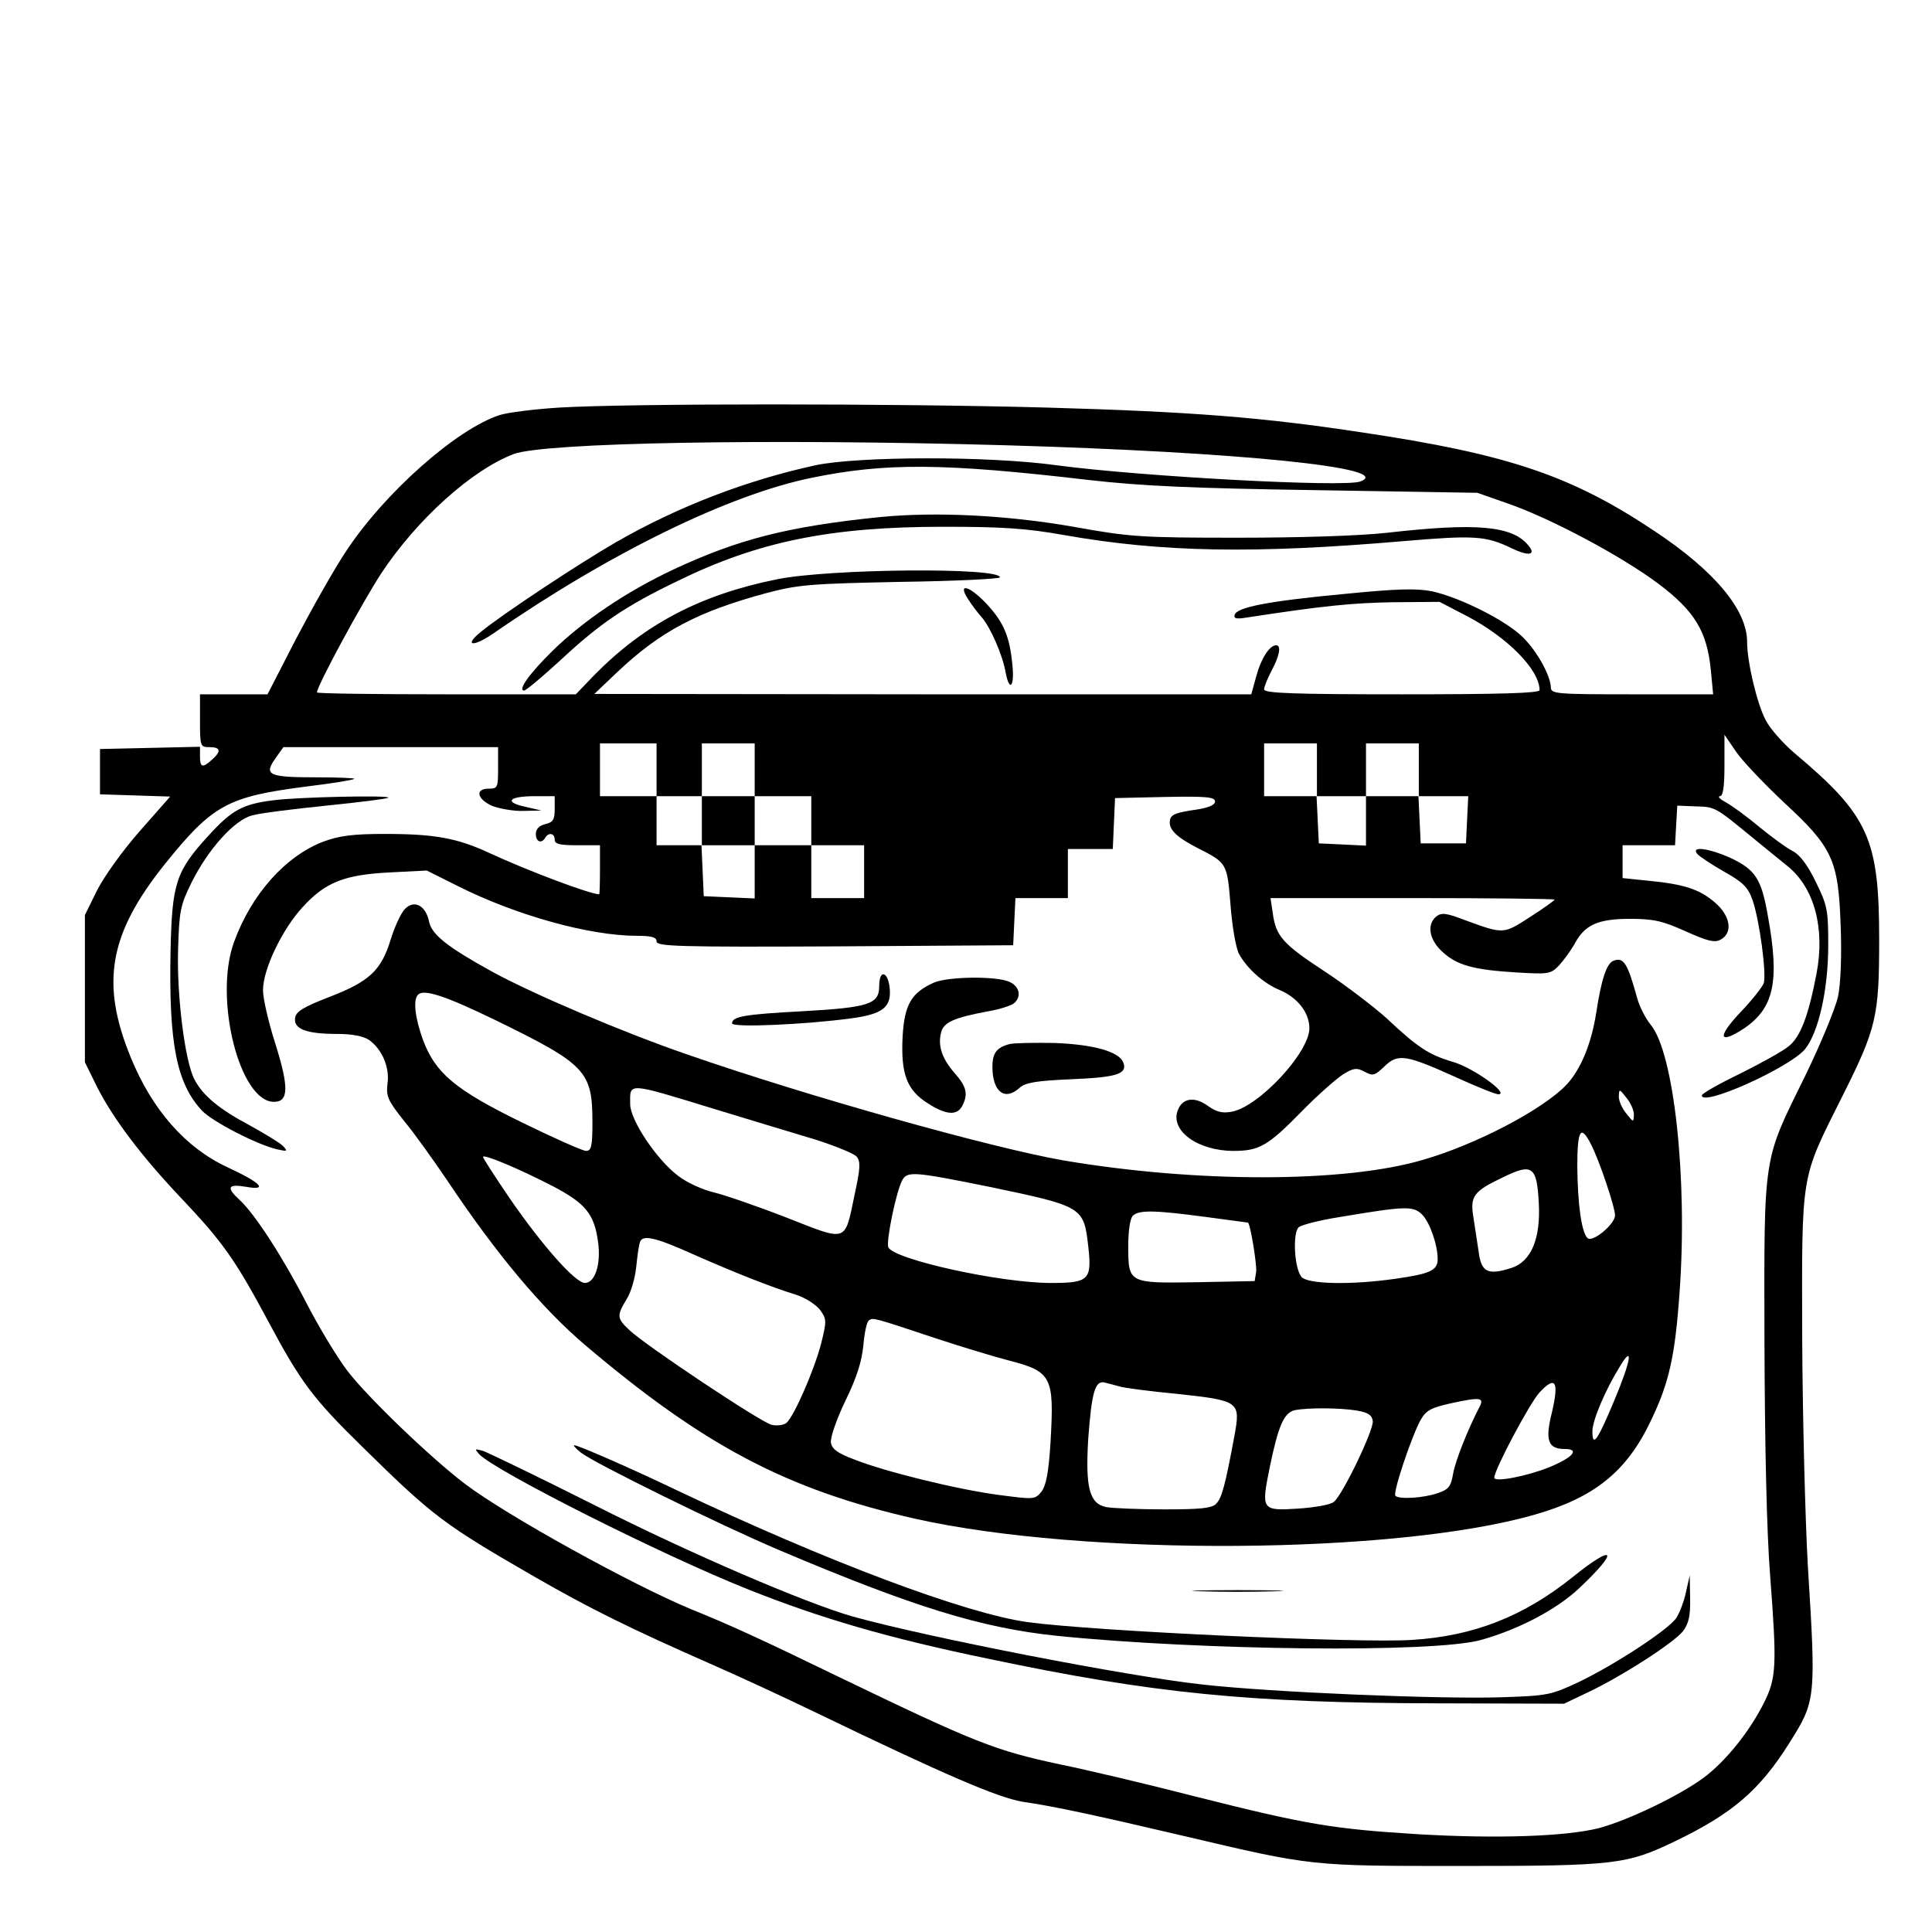<?xml version="1.0" standalone="no"?>
<!DOCTYPE svg PUBLIC "-//W3C//DTD SVG 20010904//EN"
 "http://www.w3.org/TR/2001/REC-SVG-20010904/DTD/svg10.dtd">
<svg version="1.0" xmlns="http://www.w3.org/2000/svg"
 width="512pt" height="512pt" viewBox="0 0 512 512"
 preserveAspectRatio="xMidYMid meet">

<g transform="translate(0,512) scale(0.1,-0.1)"
fill="#000000" stroke="none">
<path d="M1484 4040 c-66 -4 -138 -13 -160 -20 -114 -37 -305 -206 -407 -361
-32 -48 -91 -153 -133 -233 l-75 -146 -90 0 -89 0 0 -70 c0 -68 1 -70 25 -70
30 0 32 -11 7 -33 -25 -23 -32 -21 -32 8 l0 26 -132 -3 -133 -3 0 -60 0 -60
93 -3 93 -3 -81 -92 c-45 -51 -95 -121 -113 -157 l-32 -65 0 -195 0 -195 32
-65 c42 -83 116 -182 223 -295 111 -117 143 -163 230 -325 87 -163 119 -206
252 -336 187 -184 216 -205 457 -344 146 -84 256 -138 463 -229 64 -28 188
-85 275 -127 352 -170 488 -228 554 -239 83 -12 194 -36 424 -90 344 -81 335
-80 740 -80 405 0 436 4 563 65 152 73 225 135 304 261 70 111 71 116 49 469
-7 124 -14 396 -15 605 -1 442 -5 417 105 637 92 183 99 214 99 418 0 267 -28
329 -223 493 -32 27 -67 67 -78 89 -23 44 -49 154 -49 207 0 84 -85 187 -243
292 -221 148 -388 205 -777 263 -263 40 -450 55 -840 66 -402 11 -1097 11
-1286 0z m1181 -100 c622 -18 1035 -60 940 -96 -42 -16 -580 13 -805 43 -180
25 -525 24 -639 0 -183 -40 -363 -109 -527 -203 -99 -57 -303 -192 -359 -238
-47 -38 -22 -42 32 -5 308 213 624 368 845 413 196 40 349 39 733 -6 141 -16
272 -22 605 -27 l425 -7 80 -28 c113 -39 301 -139 400 -213 97 -73 129 -127
139 -230 l6 -63 -215 0 c-198 0 -215 1 -215 18 -1 32 -37 97 -75 134 -46 45
-167 105 -240 121 -42 8 -91 7 -232 -7 -202 -19 -284 -35 -291 -55 -3 -10 4
-12 29 -8 208 32 282 39 389 41 l125 1 73 -38 c107 -56 192 -142 192 -196 0
-8 -106 -11 -365 -11 -288 0 -365 3 -365 13 0 7 9 29 20 50 21 39 26 67 12 67
-18 0 -41 -37 -53 -83 l-13 -47 -871 0 -870 1 60 57 c115 109 214 161 395 210
87 23 117 25 358 30 144 2 262 8 262 12 0 27 -451 23 -590 -5 -204 -41 -352
-119 -485 -254 l-49 -51 -343 0 c-189 0 -343 2 -343 5 0 17 118 235 170 315
95 144 241 275 352 317 83 30 670 41 1303 23z m2061 -945 c131 -121 146 -153
152 -330 3 -78 0 -152 -7 -186 -7 -31 -46 -126 -87 -210 -113 -230 -109 -200
-108 -709 1 -274 6 -502 15 -615 18 -237 17 -271 -16 -337 -38 -76 -101 -155
-160 -199 -63 -47 -202 -114 -279 -134 -88 -22 -270 -28 -476 -16 -226 14
-295 25 -592 100 -128 33 -289 71 -358 85 -173 37 -224 57 -585 231 -208 101
-291 139 -395 181 -156 65 -486 247 -597 331 -90 68 -260 231 -313 301 -28 37
-76 117 -107 177 -62 121 -137 237 -177 274 -37 34 -33 44 15 36 61 -11 42 10
-49 52 -111 52 -199 152 -256 292 -80 196 -57 326 90 510 128 159 167 180 379
207 66 8 121 17 124 20 2 2 -43 4 -100 4 -127 0 -140 6 -110 49 l22 31 285 0
284 0 0 -55 c0 -52 -1 -55 -25 -55 -37 0 -31 -28 10 -46 19 -7 56 -14 82 -13
l48 1 -43 10 c-57 12 -44 28 24 28 l54 0 0 -34 c0 -28 -4 -35 -25 -40 -16 -4
-25 -13 -25 -26 0 -21 15 -27 25 -10 9 15 25 12 25 -5 0 -12 13 -15 60 -15
l60 0 0 -65 c0 -36 -1 -65 -2 -65 -27 1 -193 64 -290 109 -86 40 -145 51 -279
51 -84 0 -120 -5 -161 -20 -101 -38 -192 -140 -238 -267 -54 -149 15 -423 106
-423 39 0 40 38 4 153 -18 56 -33 120 -33 143 0 55 50 160 105 220 60 66 111
86 231 92 l98 5 82 -41 c155 -78 350 -132 475 -132 40 0 52 -4 52 -15 0 -13
57 -15 473 -13 l472 3 3 63 3 62 69 0 70 0 0 65 0 65 60 0 59 0 3 68 3 67 133
3 c108 2 132 0 132 -12 0 -9 -16 -16 -46 -21 -63 -9 -74 -14 -74 -35 0 -21 22
-41 75 -68 77 -39 77 -40 86 -150 4 -55 14 -113 22 -129 21 -39 65 -79 109
-97 47 -20 78 -60 78 -101 0 -64 -133 -207 -205 -221 -26 -5 -41 -1 -65 16
-35 25 -67 20 -79 -13 -20 -54 54 -107 148 -107 68 0 91 13 181 105 41 42 90
85 108 97 29 18 37 19 58 8 22 -12 27 -11 53 14 36 35 57 31 192 -30 53 -24
102 -44 110 -44 30 1 -68 71 -121 86 -64 19 -93 38 -177 117 -35 31 -108 87
-163 123 -110 72 -129 93 -137 154 l-6 40 377 0 c207 0 376 -2 376 -4 0 -2
-29 -23 -65 -46 -71 -46 -70 -46 -171 -9 -52 20 -64 21 -78 10 -25 -21 -19
-60 15 -92 39 -37 83 -49 196 -56 87 -5 92 -5 115 19 12 13 30 38 40 55 27 52
62 68 148 68 63 0 87 -6 147 -33 58 -26 77 -31 93 -22 33 18 26 63 -15 98 -40
35 -82 49 -177 58 l-68 7 0 43 0 44 69 0 70 0 3 53 3 52 48 -2 c52 -1 53 -2
148 -80 35 -29 79 -64 97 -79 70 -57 99 -164 76 -284 -21 -110 -42 -167 -73
-192 -15 -13 -73 -45 -129 -73 -56 -27 -102 -53 -102 -58 0 -31 231 73 273
122 36 44 62 157 62 276 0 93 -2 105 -33 168 -22 45 -42 72 -62 82 -16 8 -55
37 -87 63 -32 27 -72 56 -88 65 -17 9 -24 16 -17 17 8 0 12 23 12 82 l0 81 30
-44 c16 -24 73 -84 126 -134z m-2986 85 l0 -70 60 0 60 0 0 70 0 70 70 0 70 0
0 -70 0 -70 75 0 75 0 0 -65 0 -65 70 0 70 0 0 -70 0 -70 -70 0 -70 0 0 70 0
70 -75 0 -75 0 0 -70 0 -71 -67 3 -68 3 -3 68 -3 67 -59 0 -60 0 0 65 0 65
-75 0 -75 0 0 70 0 70 75 0 75 0 0 -70z m1750 0 l0 -70 65 0 65 0 0 70 0 70
70 0 70 0 0 -70 0 -70 65 0 66 0 -3 -62 -3 -63 -60 0 -60 0 -3 63 -3 62 -69 0
-70 0 0 -65 0 -66 -62 3 -63 3 -3 63 -3 62 -69 0 -70 0 0 70 0 70 70 0 70 0 0
-70z"/>
<path d="M2335 3750 c-247 -25 -379 -59 -552 -140 -123 -58 -236 -134 -319
-215 -61 -60 -93 -105 -75 -105 5 0 49 37 98 82 103 96 171 142 308 208 214
105 406 144 705 144 157 0 219 -4 320 -22 261 -46 504 -50 900 -16 188 16 218
14 286 -19 46 -22 66 -18 44 8 -43 52 -138 60 -375 33 -73 -8 -229 -13 -395
-13 -256 0 -286 2 -435 29 -178 31 -363 40 -510 26z"/>
<path d="M2565 3533 c10 -16 26 -37 36 -48 23 -26 56 -100 64 -147 10 -53 24
-38 18 19 -7 76 -23 113 -66 160 -46 50 -81 61 -52 16z"/>
<path d="M723 2999 c-80 -10 -109 -26 -170 -93 -87 -95 -97 -126 -101 -305 -5
-247 16 -353 84 -425 28 -29 146 -90 199 -102 27 -6 28 -5 15 9 -8 8 -47 32
-87 54 -83 44 -126 80 -148 123 -25 48 -47 223 -43 345 3 101 6 116 35 175 44
89 114 167 161 179 20 6 109 17 197 26 88 9 161 18 164 21 7 7 -240 2 -306 -7z"/>
<path d="M4498 2857 c6 -7 38 -28 71 -47 50 -28 63 -41 75 -74 19 -54 38 -198
30 -222 -4 -10 -32 -46 -63 -78 -61 -65 -56 -85 10 -42 80 54 96 124 64 299
-17 98 -33 122 -98 153 -58 26 -107 33 -89 11z"/>
<path d="M1072 2710 c-10 -11 -27 -48 -37 -81 -25 -81 -56 -110 -162 -151 -70
-27 -89 -39 -91 -56 -4 -29 30 -42 111 -42 41 0 70 -6 85 -16 34 -24 55 -72
49 -115 -4 -34 0 -45 45 -101 28 -34 77 -103 111 -153 132 -198 252 -341 367
-439 316 -268 536 -384 876 -461 447 -100 1273 -95 1641 11 158 45 244 114
308 249 48 100 64 169 76 340 22 301 -15 637 -77 710 -13 16 -29 47 -35 69
-26 94 -36 110 -63 100 -18 -7 -32 -47 -46 -139 -13 -82 -41 -149 -78 -189
-61 -65 -239 -159 -382 -200 -208 -61 -600 -61 -953 -1 -193 34 -678 170 -997
281 -166 57 -406 159 -514 218 -120 66 -162 99 -169 134 -9 43 -40 59 -65 32z
m240 -293 c242 -118 258 -136 258 -272 0 -63 -3 -75 -17 -75 -9 0 -85 34 -169
75 -178 87 -230 131 -263 219 -21 58 -27 107 -13 120 15 16 74 -4 204 -67z
m588 -238 c91 -28 208 -63 261 -79 53 -17 102 -37 109 -45 11 -13 10 -31 -5
-100 -27 -129 -17 -126 -180 -62 -77 30 -164 60 -193 67 -30 7 -72 26 -95 44
-57 43 -127 148 -127 190 0 58 -12 59 230 -15z m2430 -13 c-1 -21 -1 -21 -20
3 -11 13 -20 33 -20 45 1 21 1 21 20 -3 11 -13 20 -33 20 -45z m-114 -78 c22
-42 64 -167 64 -189 0 -23 -60 -73 -73 -60 -16 16 -26 90 -27 189 0 98 9 113
36 60z m-2752 -111 c88 -46 111 -74 121 -149 8 -58 -8 -108 -35 -108 -25 0
-113 99 -199 224 -39 57 -71 107 -71 110 0 9 97 -32 184 -77z m2614 -46 c5
-93 -20 -154 -72 -171 -62 -20 -80 -12 -87 40 -4 25 -10 66 -14 92 -10 59 0
71 80 109 76 37 88 28 93 -70z m-1457 44 c249 -52 251 -53 263 -158 10 -89 2
-97 -99 -97 -135 0 -419 63 -431 95 -6 16 21 148 37 177 13 25 32 23 230 -17z
m1148 -74 c20 -20 41 -80 41 -118 0 -30 -21 -39 -113 -52 -119 -17 -232 -14
-248 5 -19 23 -24 117 -7 132 8 6 54 18 104 26 179 30 199 31 223 7z m-574 -6
c61 -8 111 -15 112 -15 6 0 24 -110 22 -130 l-4 -25 -152 -3 c-183 -3 -183 -3
-183 97 0 39 5 72 12 79 16 16 58 15 193 -3z m-1358 -99 c111 -49 207 -87 272
-107 25 -8 53 -26 64 -40 18 -25 18 -29 3 -90 -19 -72 -72 -193 -92 -210 -8
-6 -25 -8 -39 -5 -29 7 -335 211 -377 251 -33 31 -34 38 -8 81 12 18 23 57 26
86 3 29 7 59 10 66 6 21 41 13 141 -32z m650 -225 c67 -22 150 -47 185 -56
116 -30 122 -43 112 -217 -5 -82 -12 -115 -24 -131 -17 -21 -20 -21 -111 -9
-109 14 -305 62 -387 95 -43 16 -58 28 -60 44 -2 13 15 62 38 110 30 61 44
105 48 148 3 33 9 63 15 66 11 8 12 7 184 -50z m1792 -160 c-45 -108 -59 -129
-59 -84 0 29 35 111 73 172 36 60 30 17 -14 -88z m-1313 35 c11 -4 81 -13 154
-20 166 -18 168 -20 151 -113 -24 -129 -33 -163 -48 -178 -11 -12 -42 -15
-137 -15 -68 0 -137 3 -154 6 -45 9 -56 51 -48 182 9 122 18 155 44 148 9 -2
26 -7 38 -10z m1147 -68 c-19 -75 -11 -98 34 -98 41 0 21 -23 -43 -49 -58 -23
-144 -40 -144 -27 0 21 94 198 120 226 42 45 52 30 33 -52z m-192 14 c-32 -62
-64 -143 -70 -177 -6 -34 -11 -42 -41 -52 -37 -13 -103 -17 -112 -7 -8 7 45
164 68 203 14 24 28 31 83 43 74 16 85 14 72 -10z m-326 -10 c30 -5 41 -12 43
-28 3 -23 -79 -194 -103 -214 -9 -8 -52 -15 -95 -18 -97 -6 -98 -4 -75 110 23
111 38 145 67 151 37 7 120 6 163 -1z"/>
<path d="M2330 2507 c0 -48 -26 -57 -205 -67 -152 -8 -185 -14 -185 -32 0 -12
195 -3 314 13 84 11 108 29 104 78 -4 47 -28 54 -28 8z"/>
<path d="M2475 2516 c-60 -27 -78 -58 -83 -143 -5 -99 11 -142 67 -177 48 -31
77 -33 91 -7 16 31 12 51 -20 87 -34 39 -45 73 -36 108 7 27 34 39 125 56 30
5 60 15 68 21 21 18 15 45 -12 57 -35 16 -163 14 -200 -2z"/>
<path d="M2675 2353 c-34 -9 -45 -24 -45 -60 0 -67 33 -92 73 -55 15 13 44 18
138 22 119 5 147 14 136 44 -11 29 -78 48 -182 52 -55 1 -109 0 -120 -3z"/>
<path d="M1540 1270 c38 -29 367 -191 525 -258 354 -150 534 -206 735 -227
382 -39 1001 -46 1125 -11 100 28 201 81 261 138 107 101 94 119 -19 28 -130
-104 -262 -156 -426 -166 -139 -9 -838 23 -1016 47 -164 22 -534 161 -930 349
-123 59 -263 120 -273 120 -4 0 4 -9 18 -20z"/>
<path d="M1270 1266 c45 -46 488 -269 715 -359 191 -76 369 -128 630 -182 441
-93 695 -118 1195 -119 l335 -1 67 32 c88 42 223 129 248 160 15 20 20 40 19
87 l-1 61 -10 -44 c-5 -25 -17 -55 -25 -68 -20 -31 -164 -125 -260 -171 -73
-34 -81 -36 -207 -40 -163 -5 -605 13 -791 34 -199 22 -723 124 -925 180 -126
36 -431 167 -684 295 -149 75 -282 139 -296 144 -22 6 -23 6 -10 -9z"/>
<path d="M3183 903 c53 -2 141 -2 195 0 53 1 9 3 -98 3 -107 0 -151 -2 -97 -3z"/>
<path d="M1860 2945 l0 -65 70 0 70 0 0 65 0 65 -70 0 -70 0 0 -65z"/>
</g>
</svg>
